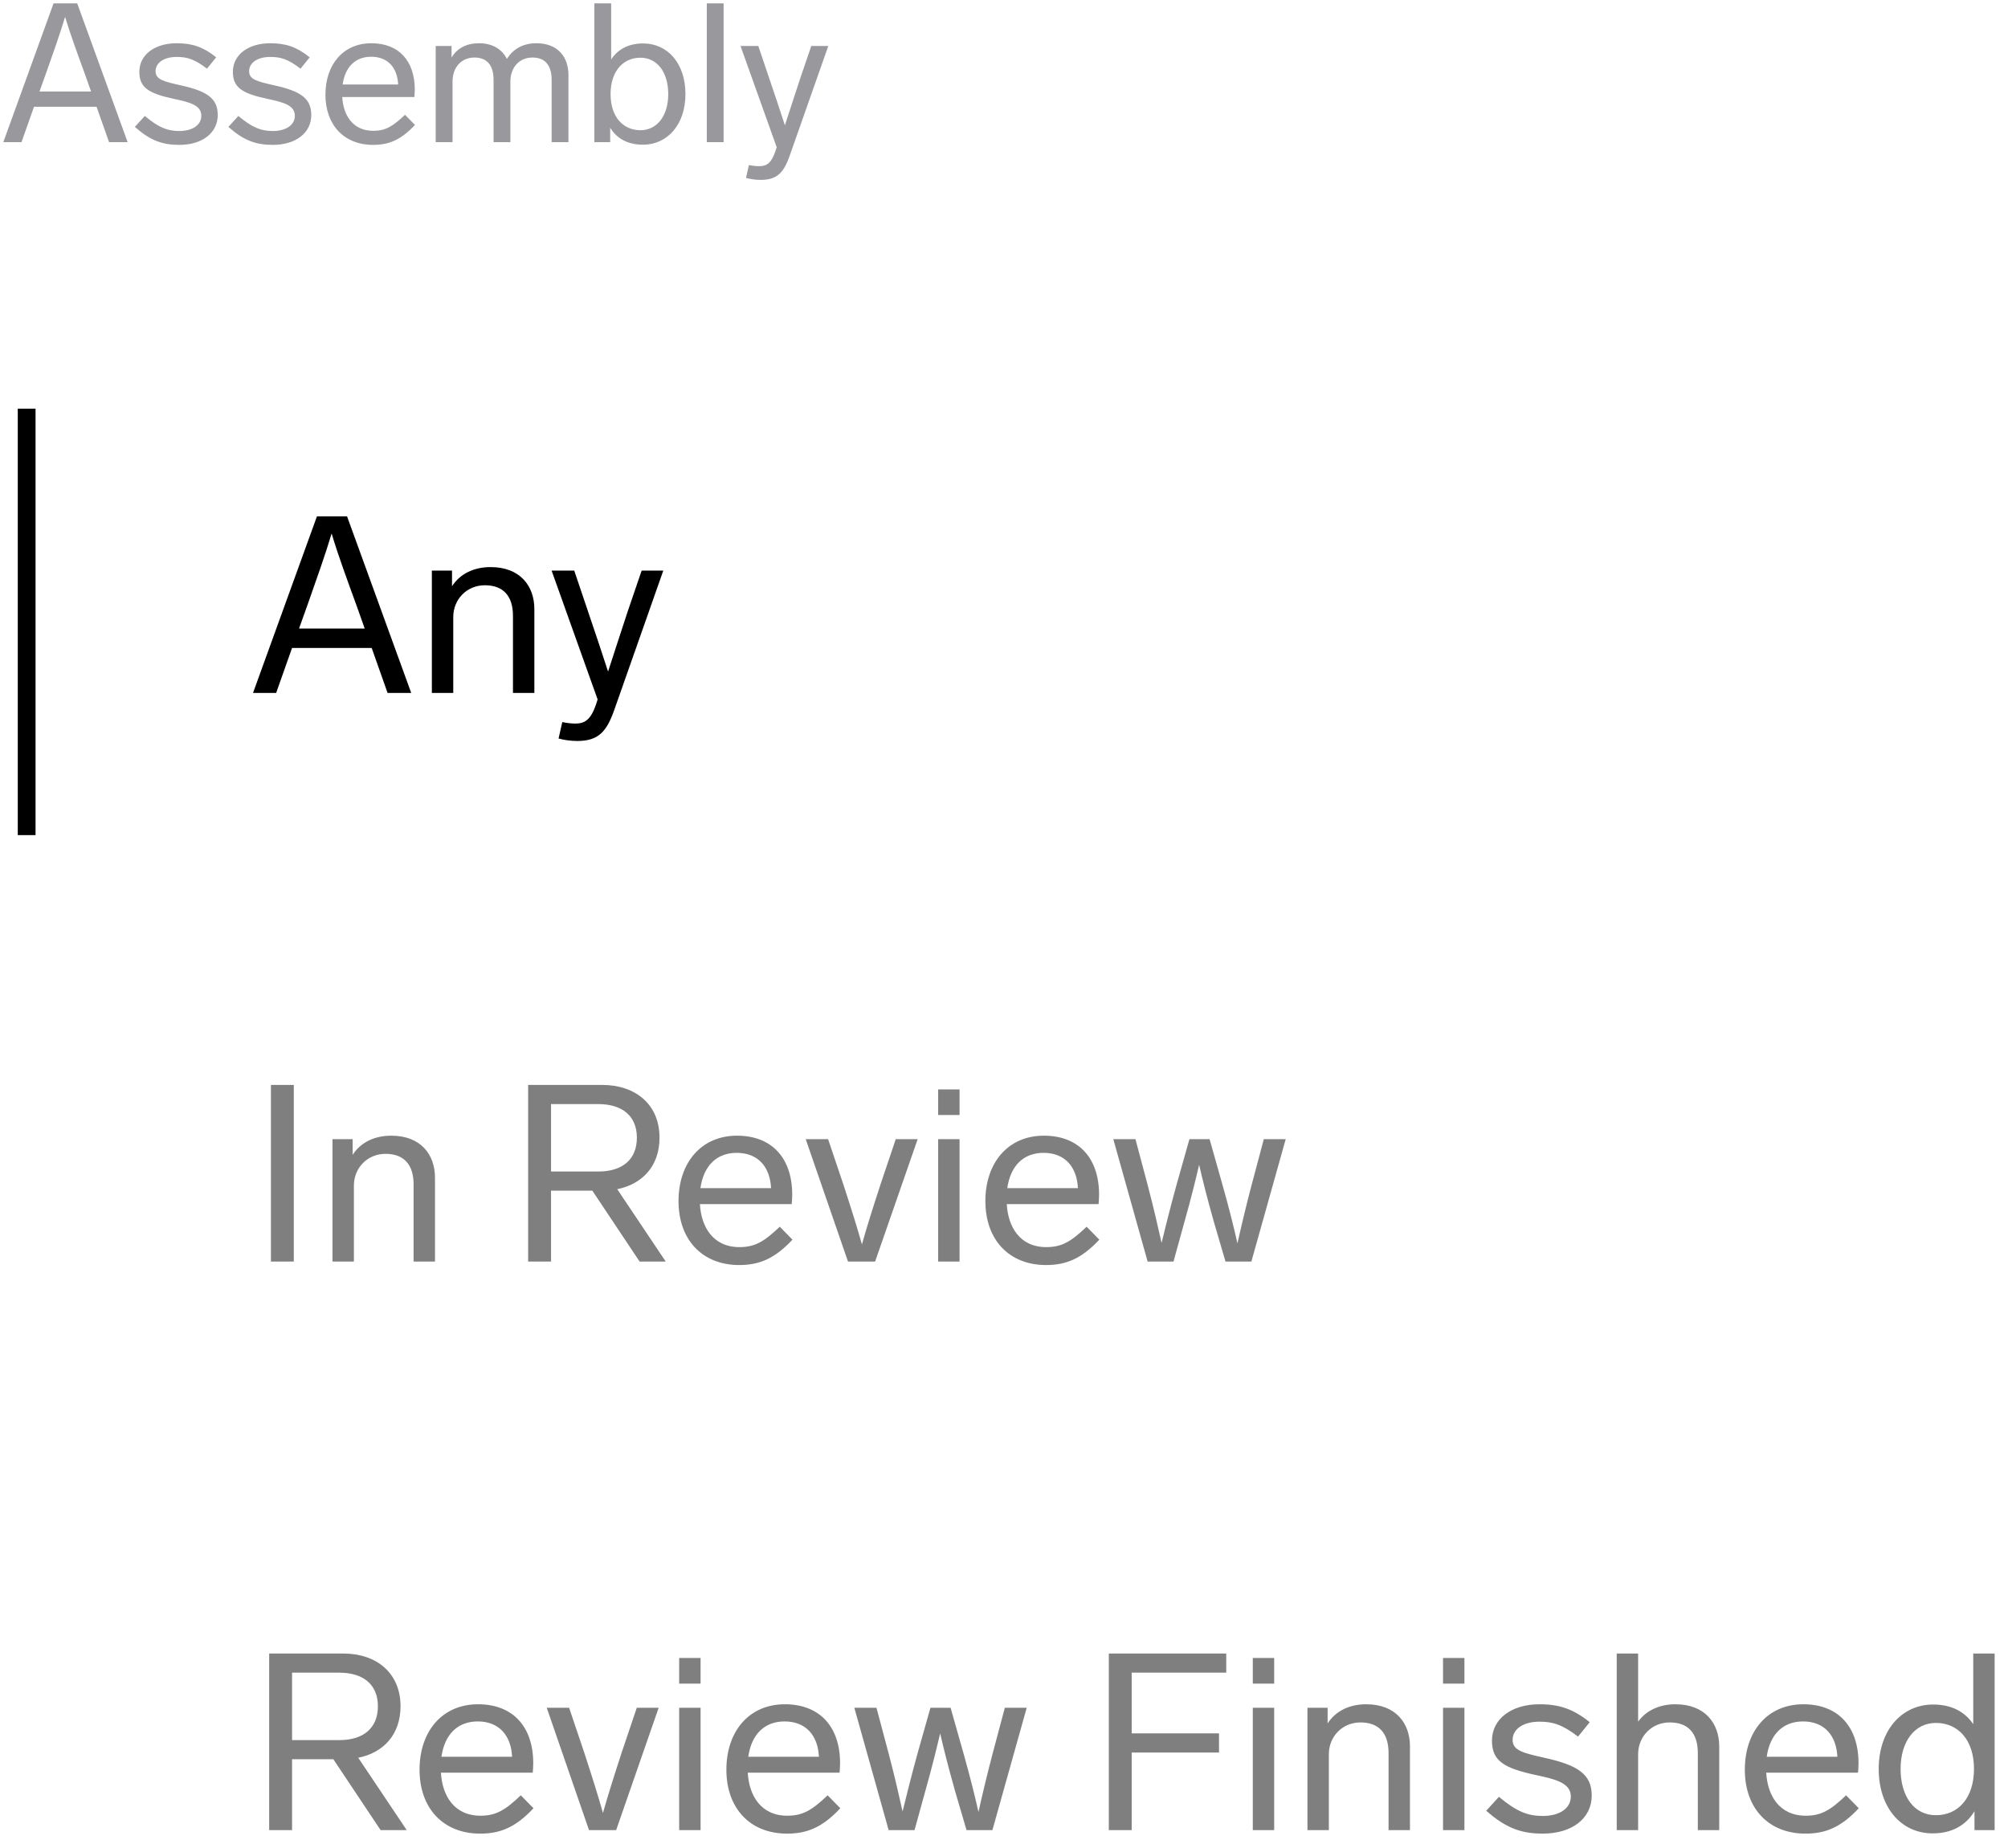 <svg width="226" height="208" viewBox="0 0 113 104" fill="none" xmlns="http://www.w3.org/2000/svg">
    <path d="M6.138 8H7.183L4.345 0.19H3.014L0.187 8H1.21L1.914 6.009H5.434L6.138 8ZM2.222 5.151L2.585 4.139C3.003 2.951 3.377 1.906 3.663 0.949C3.949 1.906 4.334 2.951 4.763 4.128L5.126 5.151H2.222ZM9.943 2.434C8.689 2.434 7.842 3.094 7.842 4.04C7.842 4.942 8.37 5.261 9.811 5.569C10.68 5.756 11.329 5.921 11.329 6.515C11.329 7.054 10.801 7.373 10.097 7.373C9.437 7.373 8.953 7.197 8.15 6.526L7.589 7.142C8.447 7.901 9.129 8.154 10.086 8.154C11.395 8.154 12.253 7.472 12.253 6.471C12.253 5.514 11.615 5.129 10.207 4.81C9.217 4.59 8.755 4.48 8.755 4.007C8.755 3.545 9.206 3.204 9.943 3.204C10.526 3.204 10.944 3.325 11.648 3.864L12.165 3.226C11.439 2.643 10.823 2.434 9.943 2.434ZM15.207 2.434C13.953 2.434 13.106 3.094 13.106 4.04C13.106 4.942 13.634 5.261 15.075 5.569C15.944 5.756 16.593 5.921 16.593 6.515C16.593 7.054 16.065 7.373 15.361 7.373C14.701 7.373 14.217 7.197 13.414 6.526L12.853 7.142C13.711 7.901 14.393 8.154 15.35 8.154C16.659 8.154 17.517 7.472 17.517 6.471C17.517 5.514 16.879 5.129 15.471 4.81C14.481 4.59 14.019 4.48 14.019 4.007C14.019 3.545 14.47 3.204 15.207 3.204C15.79 3.204 16.208 3.325 16.912 3.864L17.429 3.226C16.703 2.643 16.087 2.434 15.207 2.434ZM22.791 6.46C22.109 7.109 21.702 7.362 21.009 7.362C19.832 7.362 19.315 6.46 19.26 5.459H23.319C23.33 5.36 23.341 5.151 23.341 5.041C23.341 3.446 22.461 2.434 20.899 2.434C19.315 2.434 18.314 3.633 18.314 5.327C18.314 7.021 19.348 8.154 20.998 8.154C21.878 8.154 22.56 7.879 23.352 7.032L22.791 6.46ZM20.888 3.193C21.834 3.193 22.362 3.82 22.406 4.755H19.282C19.425 3.754 20.008 3.193 20.888 3.193ZM30.185 2.434C29.382 2.434 28.854 2.797 28.524 3.314C28.26 2.786 27.732 2.434 26.962 2.434C26.236 2.434 25.73 2.72 25.411 3.237V2.588H24.52V8H25.466V4.601C25.466 3.754 25.994 3.237 26.698 3.237C27.435 3.237 27.776 3.71 27.776 4.491V8H28.722V4.601C28.722 3.809 29.206 3.237 29.965 3.237C30.702 3.237 31.043 3.71 31.043 4.491V8H31.989V4.227C31.989 3.204 31.395 2.434 30.185 2.434ZM36.186 2.445C35.372 2.445 34.767 2.775 34.393 3.347V0.19H33.447V8H34.338V7.186C34.712 7.802 35.328 8.143 36.186 8.143C37.561 8.143 38.573 7.01 38.573 5.294C38.573 3.578 37.583 2.445 36.186 2.445ZM36.043 7.329C35.075 7.329 34.36 6.592 34.36 5.294C34.36 4.007 35.064 3.248 36.043 3.248C36.989 3.248 37.605 4.073 37.605 5.294C37.605 6.515 36.978 7.329 36.043 7.329ZM40.721 0.19H39.775V8H40.721V0.19ZM45.655 2.588L45.05 4.359C44.753 5.25 44.423 6.284 44.17 7.054C43.917 6.284 43.576 5.239 43.279 4.381L42.674 2.588H41.673L43.708 8.286L43.642 8.495C43.411 9.177 43.147 9.353 42.729 9.353C42.553 9.353 42.344 9.331 42.146 9.287L41.981 10.013C42.212 10.079 42.52 10.123 42.817 10.123C43.763 10.123 44.115 9.683 44.445 8.748L46.612 2.588H45.655Z" fill="#98989D"/>
    <path d="M21.812 39H23.142L19.53 29.06H17.836L14.238 39H15.54L16.436 36.466H20.916L21.812 39ZM16.828 35.374L17.29 34.086C17.822 32.574 18.298 31.244 18.662 30.026C19.026 31.244 19.516 32.574 20.062 34.072L20.524 35.374H16.828ZM27.607 31.916C26.683 31.916 25.899 32.28 25.437 32.994V32.112H24.303V39H25.507V34.73C25.507 33.708 26.291 32.938 27.285 32.938C28.307 32.938 28.867 33.526 28.867 34.66V39H30.071V34.282C30.071 32.994 29.287 31.916 27.607 31.916ZM36.109 32.112L35.339 34.366C34.961 35.5 34.541 36.816 34.219 37.796C33.897 36.816 33.463 35.486 33.085 34.394L32.315 32.112H31.041L33.631 39.364L33.547 39.63C33.253 40.498 32.917 40.722 32.385 40.722C32.161 40.722 31.895 40.694 31.643 40.638L31.433 41.562C31.727 41.646 32.119 41.702 32.497 41.702C33.701 41.702 34.149 41.142 34.569 39.952L37.327 32.112H36.109Z" fill="black"/>
    <rect x="1" y="23" width="1" height="24" fill="black"/>
    <path d="M16.534 61.06H15.246V71H16.534V61.06ZM22.015 63.916C21.091 63.916 20.307 64.28 19.845 64.994V64.112H18.711V71H19.915V66.73C19.915 65.708 20.699 64.938 21.693 64.938C22.715 64.938 23.275 65.526 23.275 66.66V71H24.479V66.282C24.479 64.994 23.695 63.916 22.015 63.916ZM37.464 71L34.734 66.926C36.148 66.646 37.114 65.624 37.114 64.028C37.114 62.152 35.756 61.06 33.894 61.06H29.722V71H31.01V67.01H33.334L35.994 71H37.464ZM31.01 62.138H33.67C34.986 62.138 35.84 62.782 35.84 64.028C35.84 65.288 34.986 65.932 33.684 65.932H31.01V62.138ZM43.882 69.04C43.014 69.866 42.496 70.188 41.614 70.188C40.116 70.188 39.458 69.04 39.388 67.766H44.554C44.568 67.64 44.582 67.374 44.582 67.234C44.582 65.204 43.462 63.916 41.474 63.916C39.458 63.916 38.184 65.442 38.184 67.598C38.184 69.754 39.5 71.196 41.6 71.196C42.72 71.196 43.588 70.846 44.596 69.768L43.882 69.04ZM41.46 64.882C42.664 64.882 43.336 65.68 43.392 66.87H39.416C39.598 65.596 40.34 64.882 41.46 64.882ZM50.409 64.112L49.555 66.646C49.121 67.976 48.771 69.082 48.505 70.034C48.239 69.082 47.889 67.976 47.455 66.646L46.601 64.112H45.341L47.721 71H49.247L51.641 64.112H50.409ZM53.999 61.312H52.795V62.754H53.999V61.312ZM53.999 64.112H52.795V71H53.999V64.112ZM61.15 69.04C60.282 69.866 59.764 70.188 58.882 70.188C57.384 70.188 56.726 69.04 56.656 67.766H61.822C61.836 67.64 61.85 67.374 61.85 67.234C61.85 65.204 60.73 63.916 58.742 63.916C56.726 63.916 55.452 65.442 55.452 67.598C55.452 69.754 56.768 71.196 58.868 71.196C59.988 71.196 60.856 70.846 61.864 69.768L61.15 69.04ZM58.728 64.882C59.932 64.882 60.604 65.68 60.66 66.87H56.684C56.866 65.596 57.608 64.882 58.728 64.882ZM71.121 64.112L70.435 66.688C70.099 67.962 69.847 69.04 69.637 69.978C69.427 69.04 69.161 67.976 68.797 66.688L68.069 64.112H66.935L66.207 66.688C65.857 67.962 65.591 69.026 65.367 69.95C65.157 69.012 64.919 67.962 64.583 66.688L63.897 64.112H62.651L64.583 71H66.039L66.641 68.816C67.033 67.43 67.285 66.394 67.481 65.554C67.677 66.408 67.929 67.416 68.321 68.802L68.965 71H70.421L72.353 64.112H71.121Z" fill="black" fill-opacity="0.5"/>
    <path d="M22.89 103L20.16 98.926C21.574 98.646 22.54 97.624 22.54 96.028C22.54 94.152 21.182 93.06 19.32 93.06H15.148V103H16.436V99.01H18.76L21.42 103H22.89ZM16.436 94.138H19.096C20.412 94.138 21.266 94.782 21.266 96.028C21.266 97.288 20.412 97.932 19.11 97.932H16.436V94.138ZM29.308 101.04C28.44 101.866 27.922 102.188 27.04 102.188C25.542 102.188 24.884 101.04 24.814 99.766H29.98C29.994 99.64 30.008 99.374 30.008 99.234C30.008 97.204 28.888 95.916 26.9 95.916C24.884 95.916 23.61 97.442 23.61 99.598C23.61 101.754 24.926 103.196 27.026 103.196C28.146 103.196 29.014 102.846 30.022 101.768L29.308 101.04ZM26.886 96.882C28.09 96.882 28.762 97.68 28.818 98.87H24.842C25.024 97.596 25.766 96.882 26.886 96.882ZM35.835 96.112L34.981 98.646C34.547 99.976 34.197 101.082 33.931 102.034C33.665 101.082 33.315 99.976 32.881 98.646L32.027 96.112H30.767L33.147 103H34.673L37.067 96.112H35.835ZM39.425 93.312H38.221V94.754H39.425V93.312ZM39.425 96.112H38.221V103H39.425V96.112ZM46.575 101.04C45.707 101.866 45.189 102.188 44.307 102.188C42.809 102.188 42.151 101.04 42.081 99.766H47.247C47.261 99.64 47.275 99.374 47.275 99.234C47.275 97.204 46.155 95.916 44.167 95.916C42.151 95.916 40.877 97.442 40.877 99.598C40.877 101.754 42.193 103.196 44.293 103.196C45.413 103.196 46.281 102.846 47.289 101.768L46.575 101.04ZM44.153 96.882C45.357 96.882 46.029 97.68 46.085 98.87H42.109C42.291 97.596 43.033 96.882 44.153 96.882ZM56.547 96.112L55.861 98.688C55.525 99.962 55.273 101.04 55.063 101.978C54.853 101.04 54.587 99.976 54.223 98.688L53.495 96.112H52.361L51.633 98.688C51.283 99.962 51.017 101.026 50.793 101.95C50.583 101.012 50.345 99.962 50.009 98.688L49.323 96.112H48.077L50.009 103H51.465L52.067 100.816C52.459 99.43 52.711 98.394 52.907 97.554C53.103 98.408 53.355 99.416 53.747 100.802L54.391 103H55.847L57.779 96.112H56.547ZM69.006 93.06H62.398V103H63.686V98.632H68.6V97.554H63.686V94.138H69.006V93.06ZM71.704 93.312H70.501V94.754H71.704V93.312ZM71.704 96.112H70.501V103H71.704V96.112ZM76.881 95.916C75.957 95.916 75.173 96.28 74.711 96.994V96.112H73.577V103H74.781V98.73C74.781 97.708 75.565 96.938 76.559 96.938C77.581 96.938 78.141 97.526 78.141 98.66V103H79.345V98.282C79.345 96.994 78.561 95.916 76.881 95.916ZM82.41 93.312H81.206V94.754H82.41V93.312ZM82.41 96.112H81.206V103H82.41V96.112ZM86.634 95.916C85.038 95.916 83.96 96.756 83.96 97.96C83.96 99.108 84.632 99.514 86.466 99.906C87.572 100.144 88.398 100.354 88.398 101.11C88.398 101.796 87.726 102.202 86.83 102.202C85.99 102.202 85.374 101.978 84.352 101.124L83.638 101.908C84.73 102.874 85.598 103.196 86.816 103.196C88.482 103.196 89.574 102.328 89.574 101.054C89.574 99.836 88.762 99.346 86.97 98.94C85.71 98.66 85.122 98.52 85.122 97.918C85.122 97.33 85.696 96.896 86.634 96.896C87.376 96.896 87.908 97.05 88.804 97.736L89.462 96.924C88.538 96.182 87.754 95.916 86.634 95.916ZM94.285 95.916C93.403 95.916 92.647 96.252 92.185 96.896V93.06H90.981V103H92.185V98.73C92.185 97.708 92.969 96.938 93.963 96.938C94.985 96.938 95.545 97.526 95.545 98.66V103H96.749V98.282C96.749 96.994 95.951 95.916 94.285 95.916ZM103.888 101.04C103.02 101.866 102.502 102.188 101.62 102.188C100.122 102.188 99.464 101.04 99.394 99.766H104.56C104.574 99.64 104.588 99.374 104.588 99.234C104.588 97.204 103.468 95.916 101.48 95.916C99.464 95.916 98.19 97.442 98.19 99.598C98.19 101.754 99.506 103.196 101.606 103.196C102.726 103.196 103.594 102.846 104.602 101.768L103.888 101.04ZM101.466 96.882C102.67 96.882 103.342 97.68 103.398 98.87H99.422C99.604 97.596 100.346 96.882 101.466 96.882ZM111.044 93.06V97.036C110.568 96.336 109.826 95.93 108.79 95.93C107.026 95.93 105.724 97.372 105.724 99.556C105.724 101.74 106.998 103.182 108.762 103.182C109.854 103.182 110.638 102.72 111.114 101.936V103H112.248V93.06H111.044ZM108.944 102.16C107.726 102.16 106.956 101.11 106.956 99.556C106.956 98.002 107.754 96.966 108.944 96.966C110.19 96.966 111.086 97.918 111.086 99.556C111.086 101.194 110.19 102.16 108.944 102.16Z" fill="black" fill-opacity="0.5"/>
</svg>
